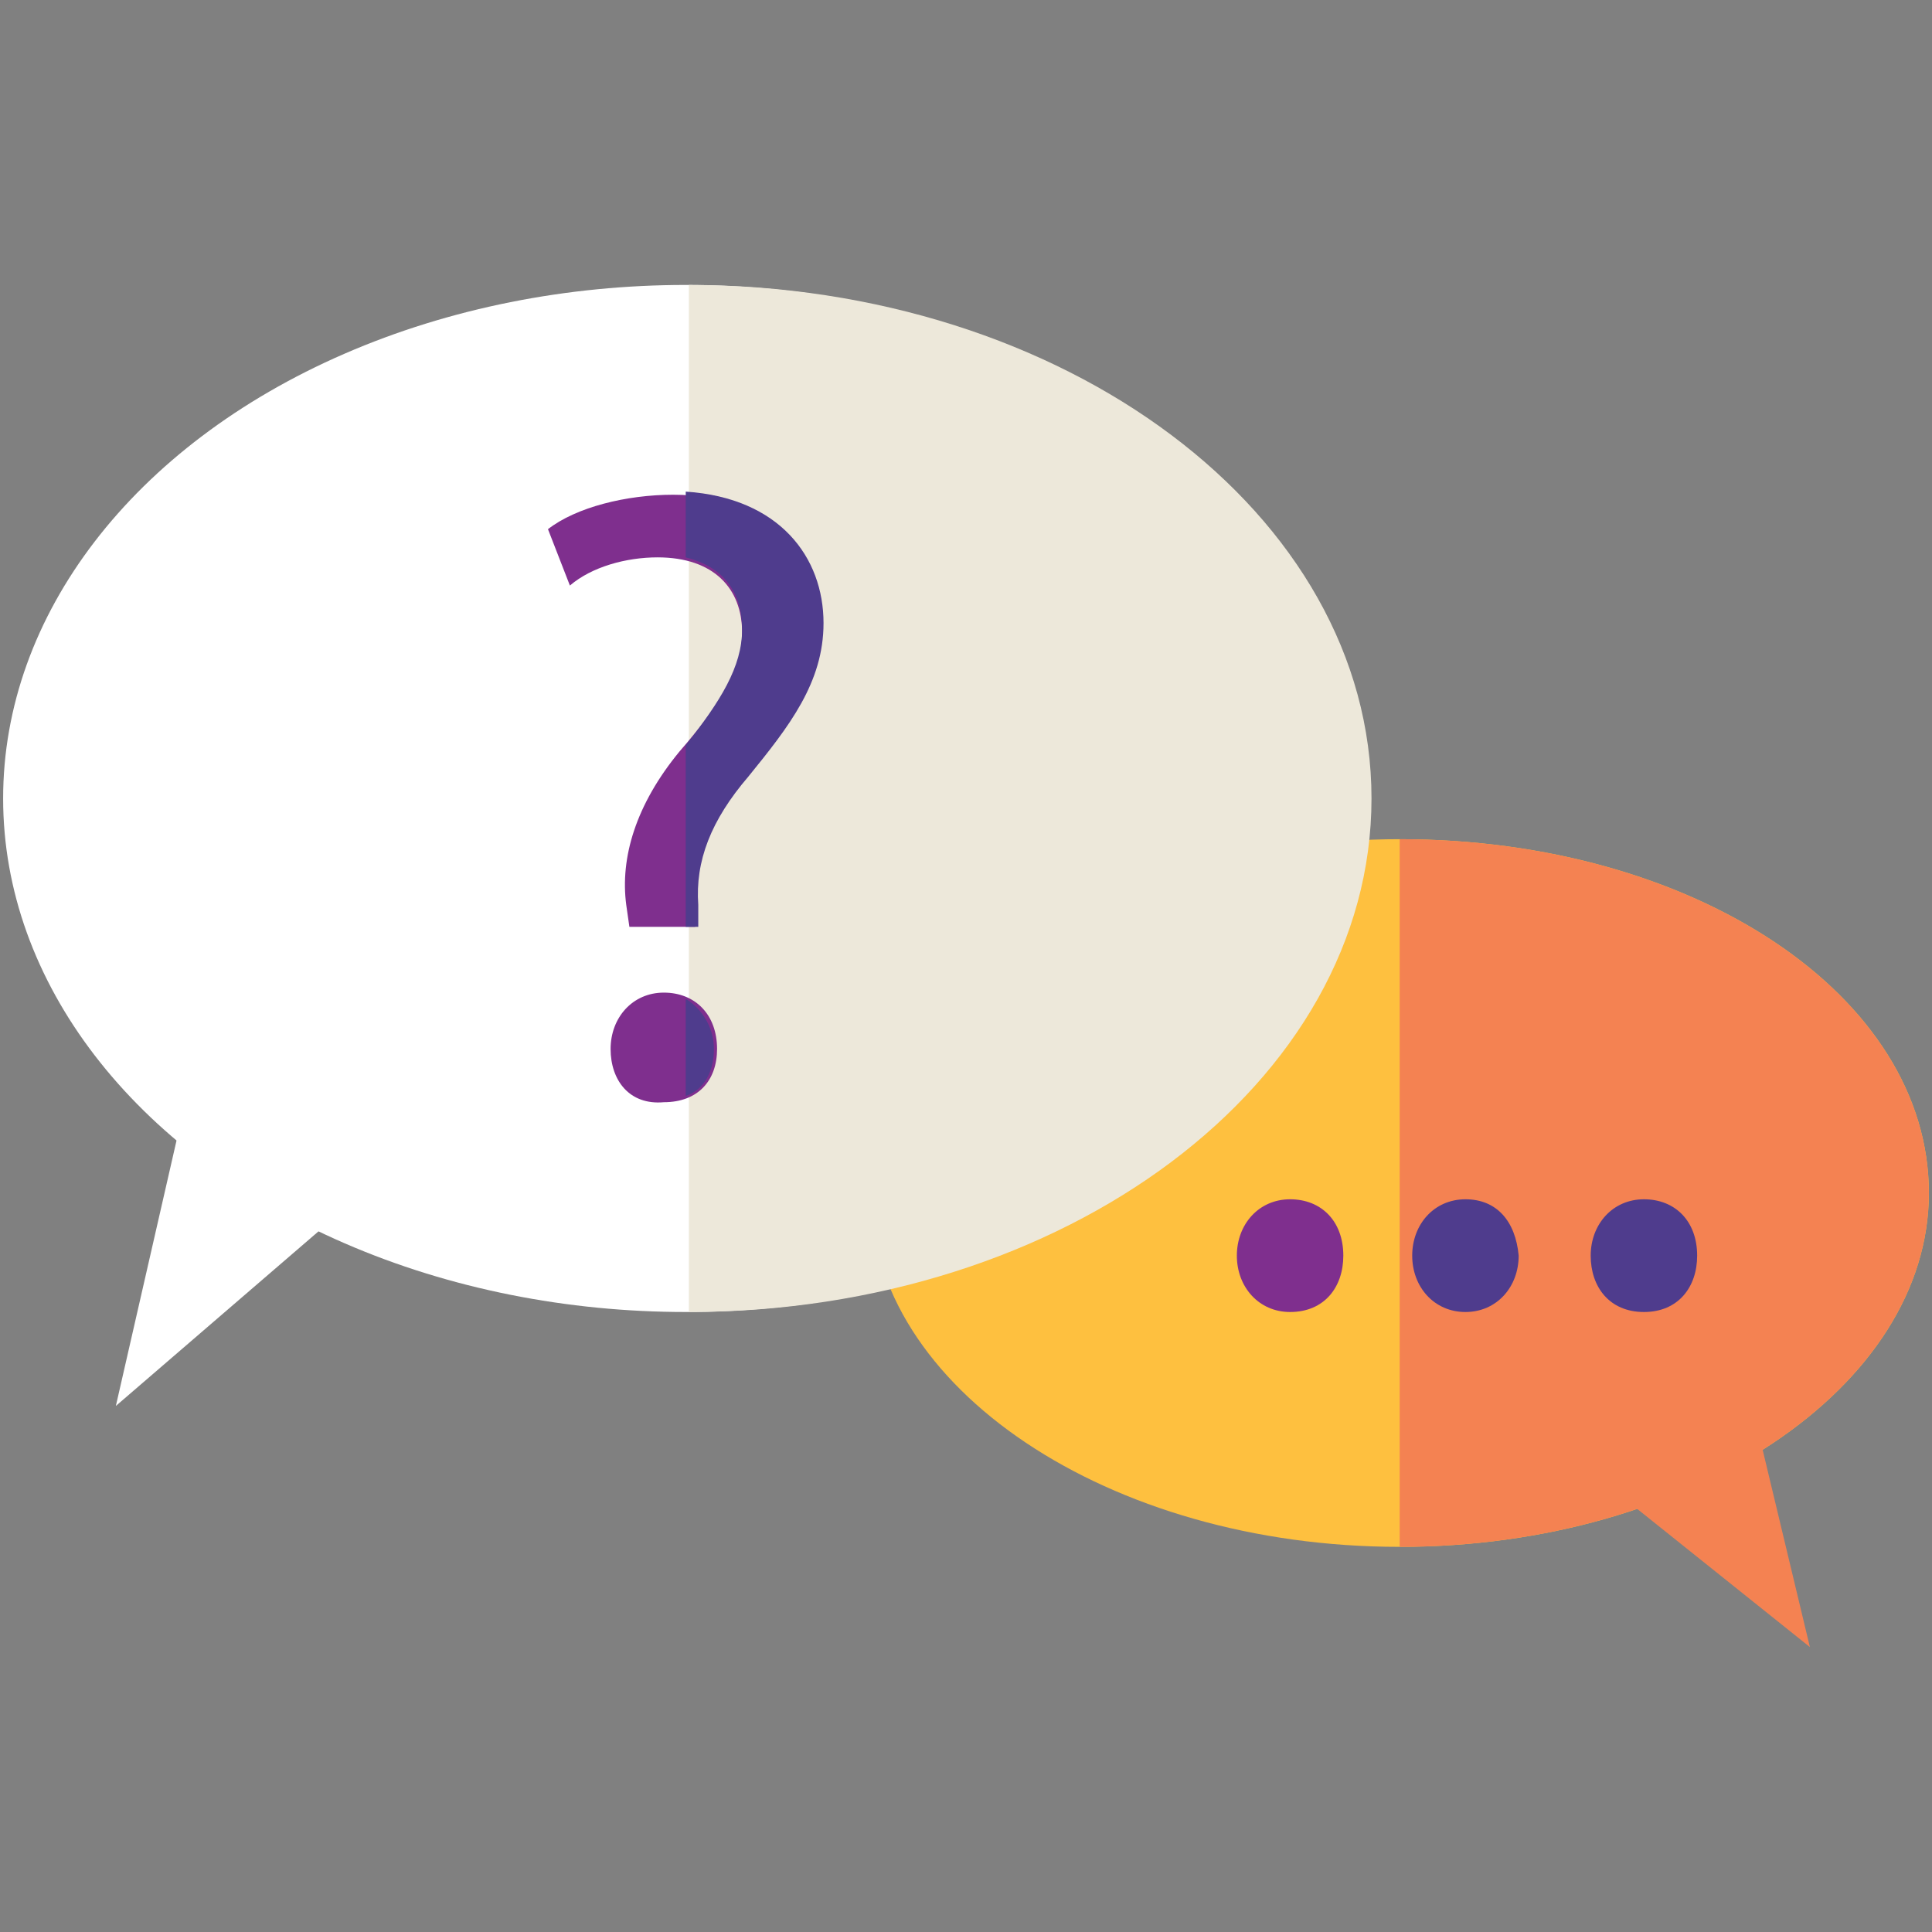 <?xml version="1.0" encoding="utf-8"?>
<!-- Generator: Adobe Illustrator 16.0.4, SVG Export Plug-In . SVG Version: 6.00 Build 0)  -->
<!DOCTYPE svg PUBLIC "-//W3C//DTD SVG 1.1//EN" "http://www.w3.org/Graphics/SVG/1.1/DTD/svg11.dtd">
<svg version="1.1" id="Layer_1" xmlns="http://www.w3.org/2000/svg" xmlns:xlink="http://www.w3.org/1999/xlink" x="0px" y="0px"
	 width="61.7px" height="61.7px" viewBox="0 0 61.7 61.7" enable-background="new 0 0 61.7 61.7" xml:space="preserve">
<rect x="0" y="0" width="61.7" height="61.7" fill="#808080" stroke="none"/>
<g>
	<g>
		<g>
			<path fill="#FEC03F" d="M61.6,38.1c0,6.2-7.6,11.3-16.9,11.3c-9.3,0-16.9-5.1-16.9-11.3c0-6.2,7.6-11.3,16.9-11.3
				C54.1,26.8,61.6,31.8,61.6,38.1z"/>
			<g>
				<path fill="#F48252" d="M61.6,38.1c0,6.2-7.6,11.3-16.9,11.3V26.8C54.1,26.8,61.6,31.8,61.6,38.1z"/>
				<polygon fill="#F48252" points="56.1,45.5 57.8,52.6 51.3,47.4 				"/>
			</g>
			<g>
				<path fill="#7F2F8E" d="M39.5,40.1c0-1,0.7-1.8,1.7-1.8c1,0,1.7,0.7,1.7,1.8c0,1-0.6,1.8-1.7,1.8C40.2,41.9,39.5,41.1,39.5,40.1
					z"/>
				<path fill="#4F3C8D" d="M45.1,40.1c0-1,0.7-1.8,1.7-1.8s1.6,0.7,1.7,1.8c0,1-0.7,1.8-1.7,1.8C45.8,41.9,45.1,41.1,45.1,40.1z"/>
				<path fill="#4F3C8D" d="M50.8,40.1c0-1,0.7-1.8,1.7-1.8c1,0,1.7,0.7,1.7,1.8c0,1-0.6,1.8-1.7,1.8C51.4,41.9,50.8,41.1,50.8,40.1
					z"/>
			</g>
		</g>
		<g>
			<g>
				<ellipse fill="#FFFFFF" cx="21.9" cy="25.5" rx="21.8" ry="16.4"/>
				<polygon fill="#FFFFFF" points="6.1,34.4 3.7,44.9 10.2,39.3 				"/>
			</g>
			<path fill="#EDE8DA" d="M43.8,25.5c0,9.1-9.8,16.4-21.8,16.4V9.1C34,9.1,43.8,16.4,43.8,25.5z"/>
			<g>
				<path fill="#7F2F8E" d="M20.1,29.6L20,28.9c-0.2-1.5,0.3-3.2,1.7-4.9c1.3-1.5,2-2.6,2-3.8c0-1.4-0.9-2.4-2.7-2.4
					c-1,0-2.1,0.3-2.8,0.9l-0.7-1.8c0.9-0.7,2.5-1.1,4-1.1c3.2,0,4.7,2,4.7,4.1c0,1.9-1.1,3.3-2.4,4.9c-1.2,1.5-1.7,2.7-1.6,4.1
					l0,0.7H20.1z M19.5,33.5c0-1,0.7-1.8,1.7-1.8c1,0,1.7,0.7,1.7,1.8c0,1-0.6,1.7-1.7,1.7C20.1,35.3,19.5,34.5,19.5,33.5z"/>
			</g>
			<g>
				<path fill="#4F3C8D" d="M21.9,15.7v2.1c1.2,0.3,1.8,1.1,1.8,2.3c0,1.2-0.7,2.3-1.8,3.7v5.8h0.4l0-0.7c-0.1-1.4,0.4-2.7,1.6-4.1
					c1.3-1.6,2.4-3,2.4-4.9C26.3,17.8,24.9,15.9,21.9,15.7z"/>
				<path fill="#4F3C8D" d="M22.8,33.5c0-0.7-0.4-1.3-0.9-1.6v3.1C22.5,34.8,22.8,34.2,22.8,33.5z"/>
			</g>
		</g>
	</g>
</g>
</svg>
